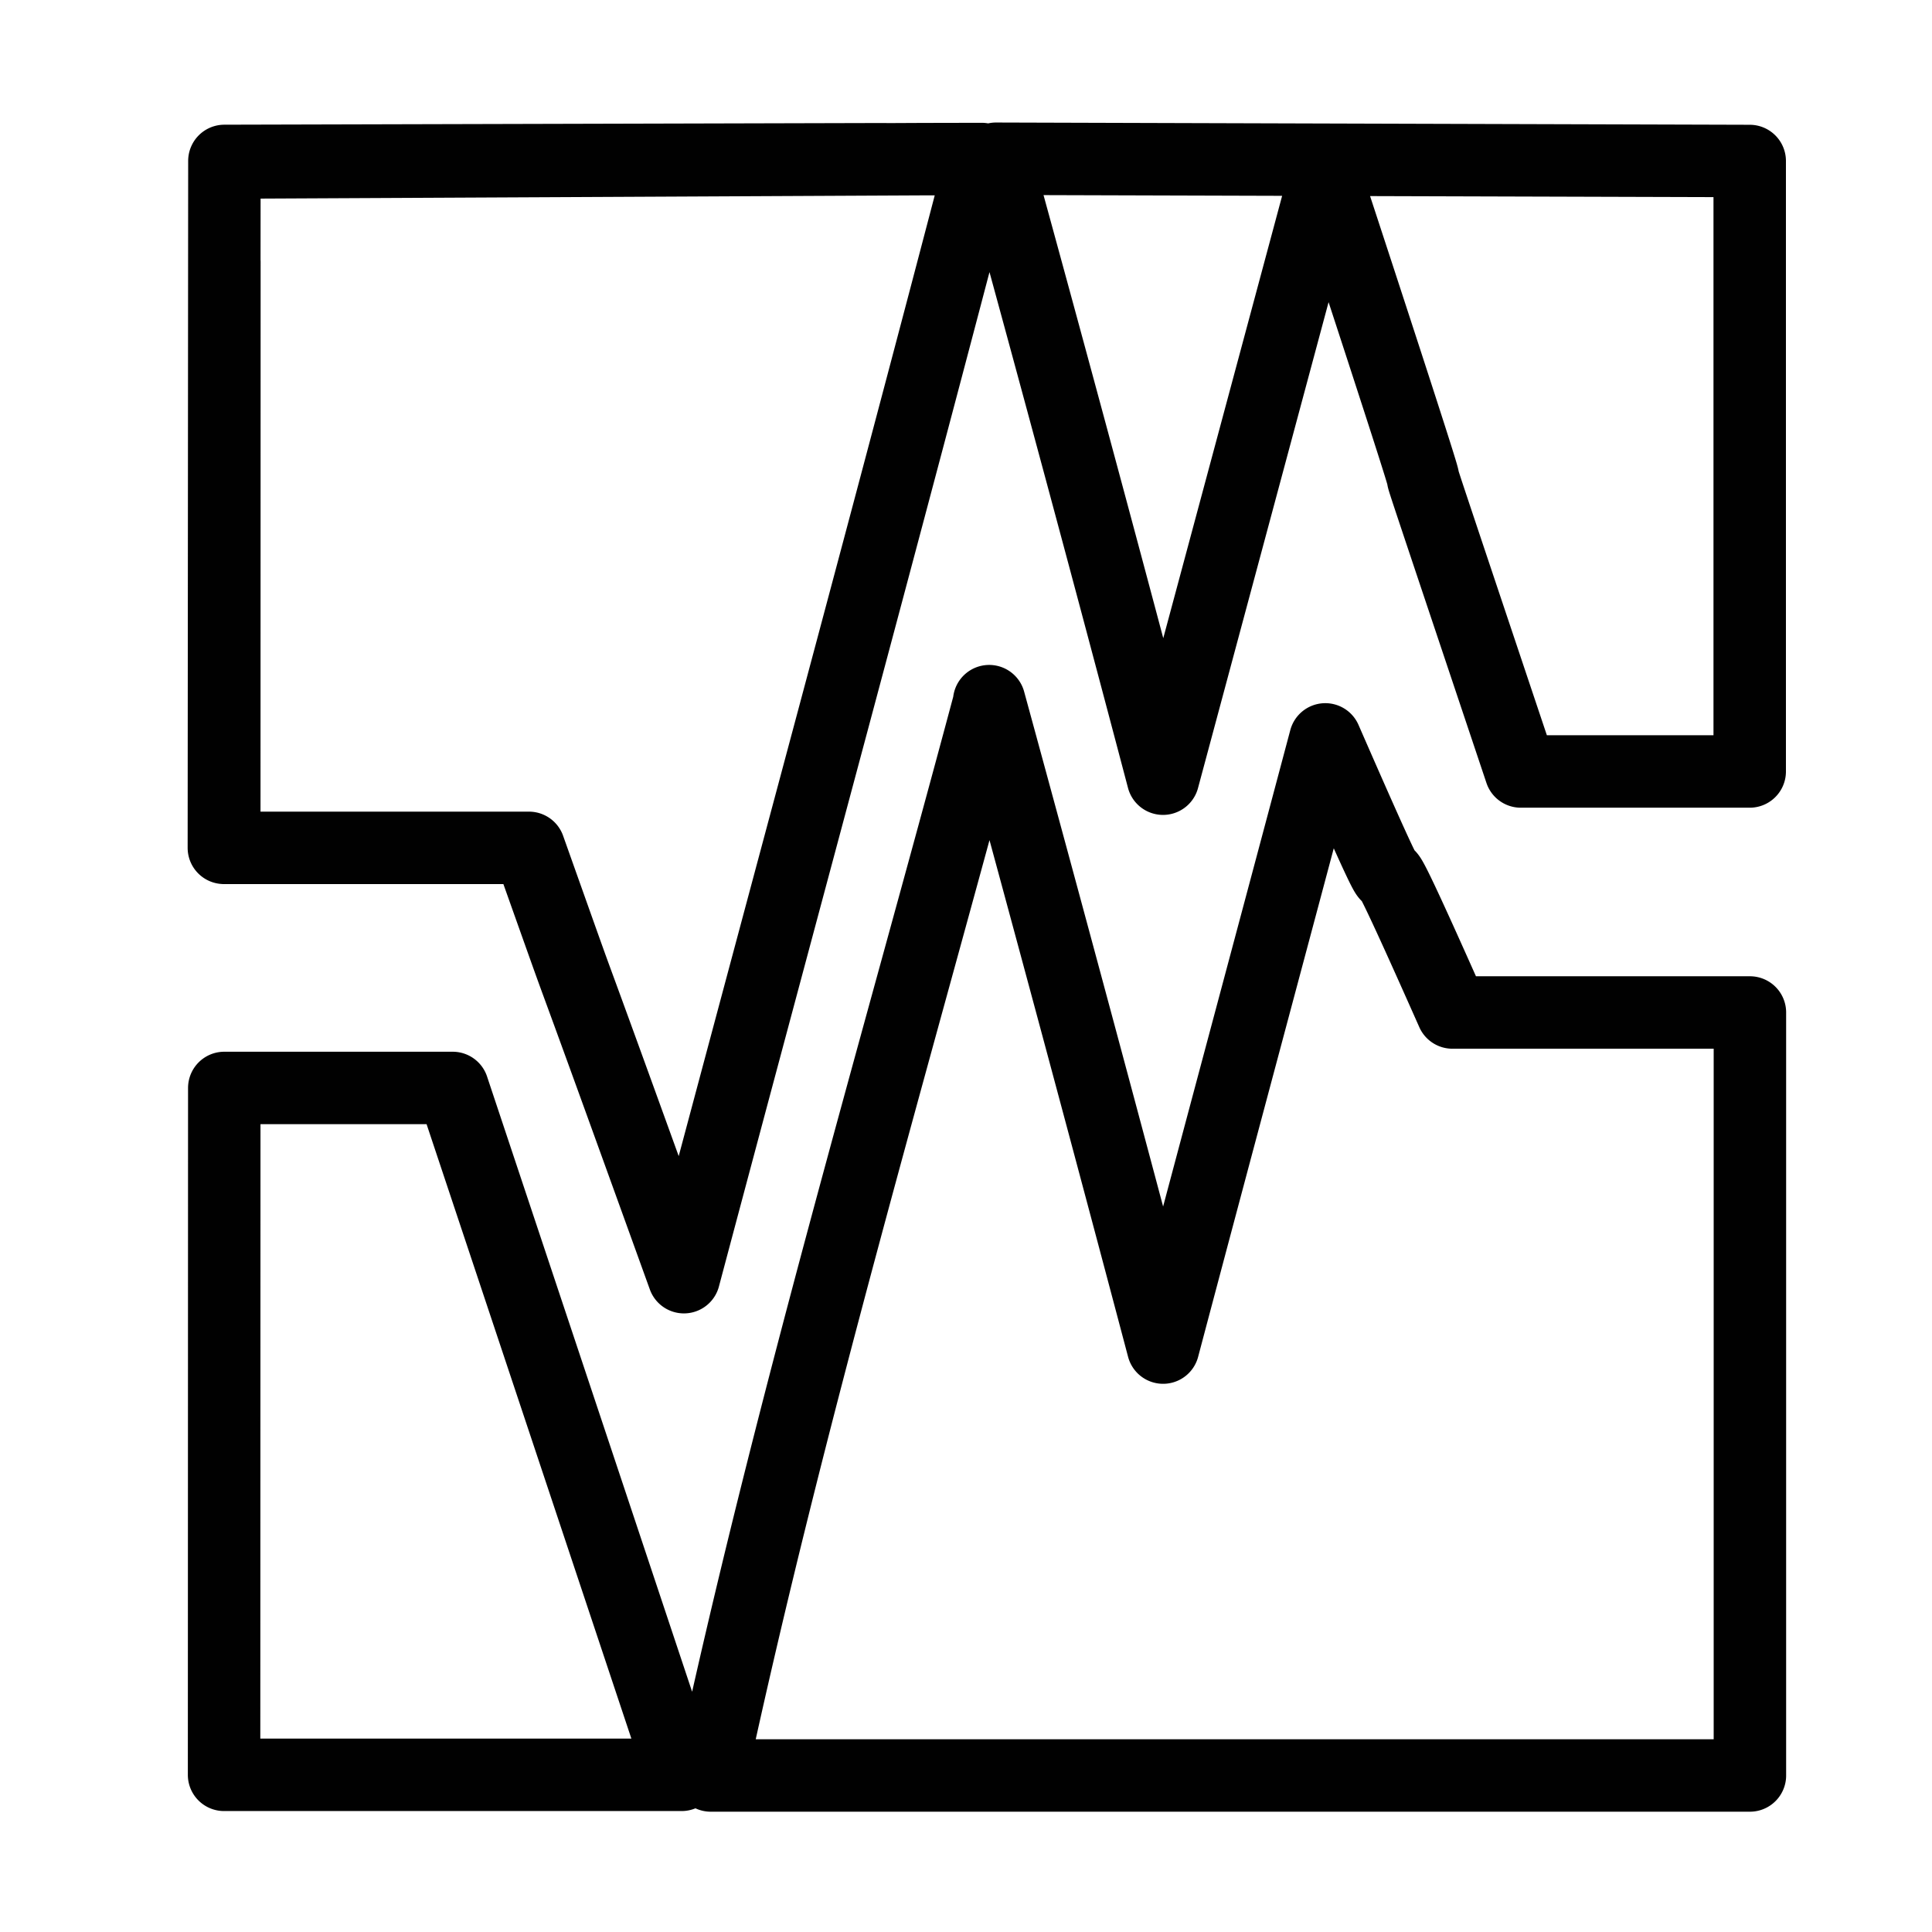 <svg xmlns="http://www.w3.org/2000/svg" xmlns:xlink="http://www.w3.org/1999/xlink" viewBox="0 0 48 48"><defs><linearGradient id="a"><stop offset="0" stop-color="#010101"/><stop offset="1" stop-color="#010101"/></linearGradient><linearGradient xlink:href="#a" id="b" gradientUnits="userSpaceOnUse" gradientTransform="translate(-20.994 -20.373) scale(1.896)" x1="36.466" y1="24.102" x2="12.093" y2="24.254"/></defs><path d="M24.745 3.944c1.41 5.128 2.794 10.26 4.15 15.402l4.028-14.99c4.86 14.811.007.326 4.861 14.811h5.687V4zM5.575 6.512l-.003 14.553m0 0h7.57c2.033 5.72 0 0 3.85 10.666 2.464-9.257 4.976-18.51 7.398-27.78l-1.465.003-17.024.083 16.076-.081-16.402.042-.013 17.066m.01 5.967l-.005 17.064h11.368L11.247 27.03H5.572m19.004-9.61v.034c-2.37 8.861-4.984 17.682-6.918 26.657h25.818V25.155h-7.391c-3.024-6.813-.195 0-3.158-6.785-1.34 5.037-2.695 10.073-4.03 15.11a2091.012 2091.012 0 0 0-4.321-16.06z" fill="none" stroke="url(#b)" stroke-width="1.8" stroke-linecap="round" stroke-linejoin="round" paint-order="stroke fill markers"/></svg>